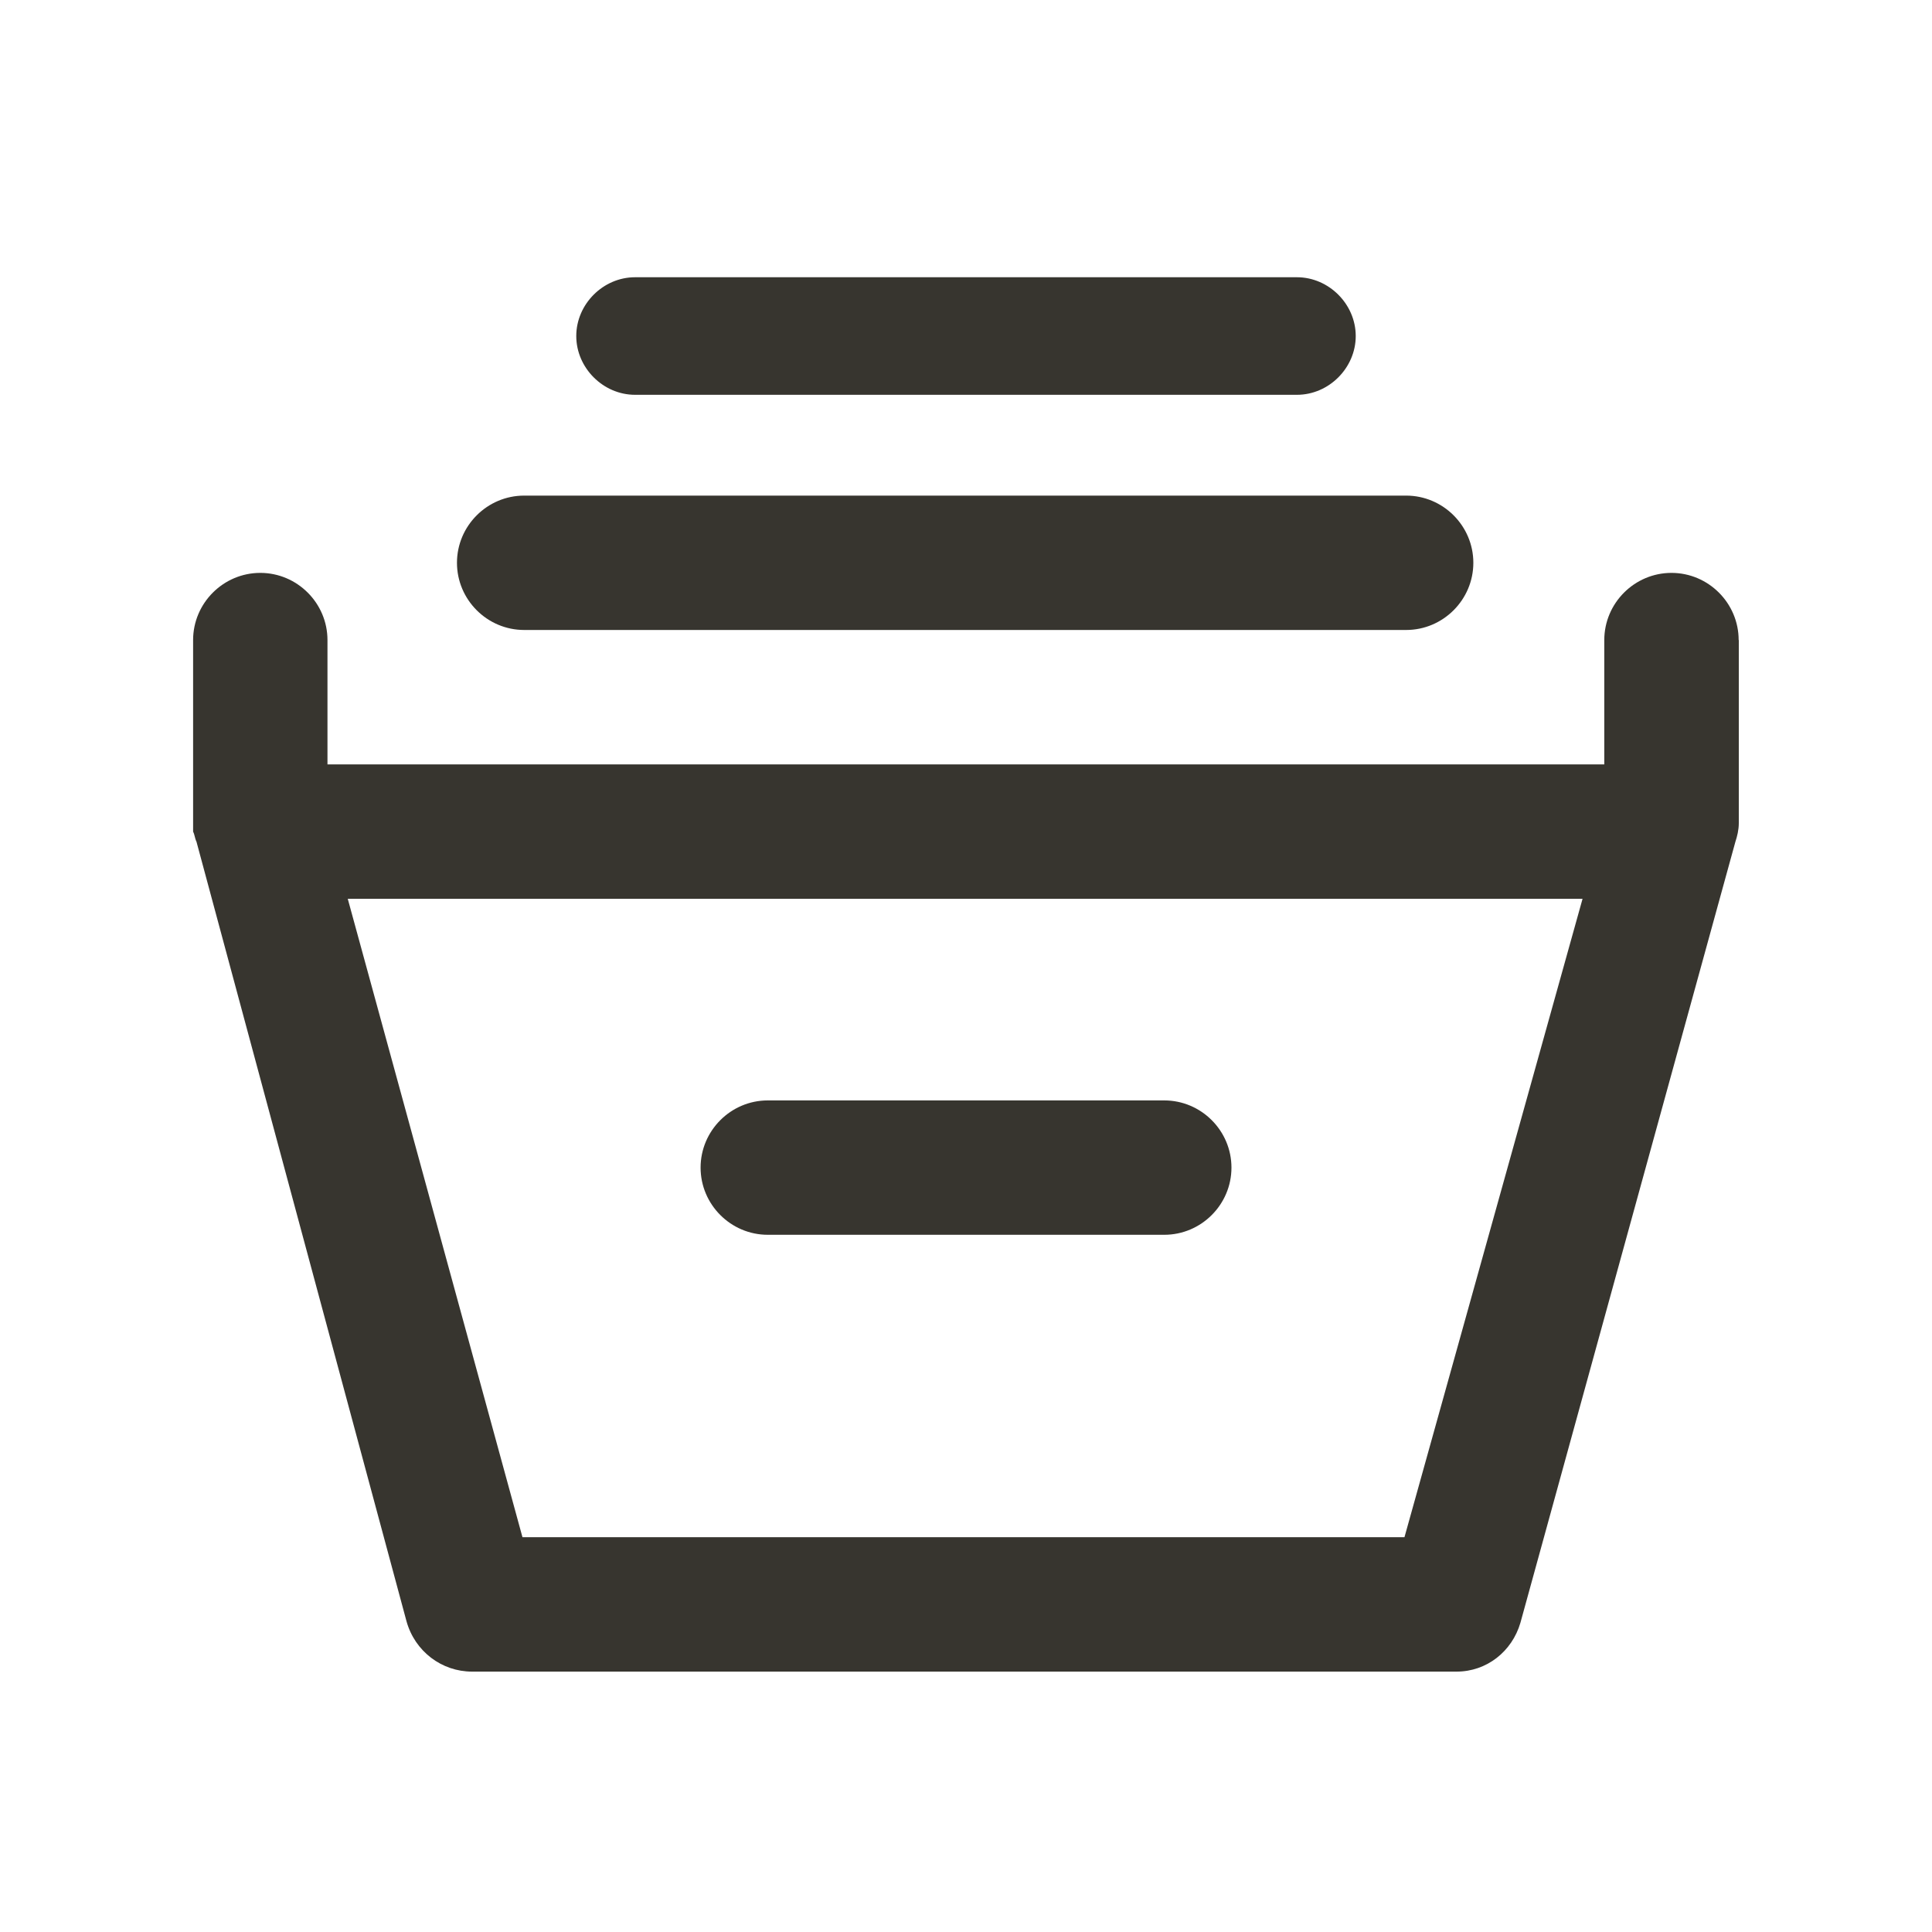 <!-- Generated by IcoMoon.io -->
<svg version="1.1" xmlns="http://www.w3.org/2000/svg" width="40" height="40" viewBox="0 0 40 40">
<title>di-archive</title>
<path fill="#37352f" d="M9.461 11.652c0-0.765 0.626-1.391 1.391-1.391h18.261c0.765 0 1.391 0.626 1.391 1.391s-0.626 1.391-1.391 1.391h-18.261c-0.765 0-1.391-0.626-1.391-1.391zM13.148 8.174h13.704c0.661 0 1.217-0.557 1.217-1.217s-0.557-1.217-1.217-1.217h-13.704c-0.661 0-1.217 0.557-1.217 1.217s0.557 1.217 1.217 1.217zM36 13.252v3.791c0 0 0 0 0 0s0 0 0 0 0 0 0 0 0 0 0 0c0 0.139-0.035 0.278-0.070 0.383l-4.452 16.174c-0.174 0.591-0.696 1.009-1.322 1.009h-20.383c-0.626 0-1.183-0.417-1.357-1.043l-4.348-16.139c-0.035-0.070-0.035-0.139-0.070-0.209 0-0.070 0-0.139 0-0.209v-3.757c0-0.765 0.626-1.391 1.391-1.391s1.391 0.626 1.391 1.391v2.574h26.435v-2.574c0-0.765 0.626-1.391 1.391-1.391s1.391 0.626 1.391 1.391zM32.765 18.609h-25.565l3.617 13.217h18.261l3.687-13.217zM15.896 25.565h8.209c0.765 0 1.391-0.626 1.391-1.391s-0.626-1.391-1.391-1.391h-8.209c-0.765 0-1.391 0.626-1.391 1.391s0.626 1.391 1.391 1.391z"></path>
</svg>
